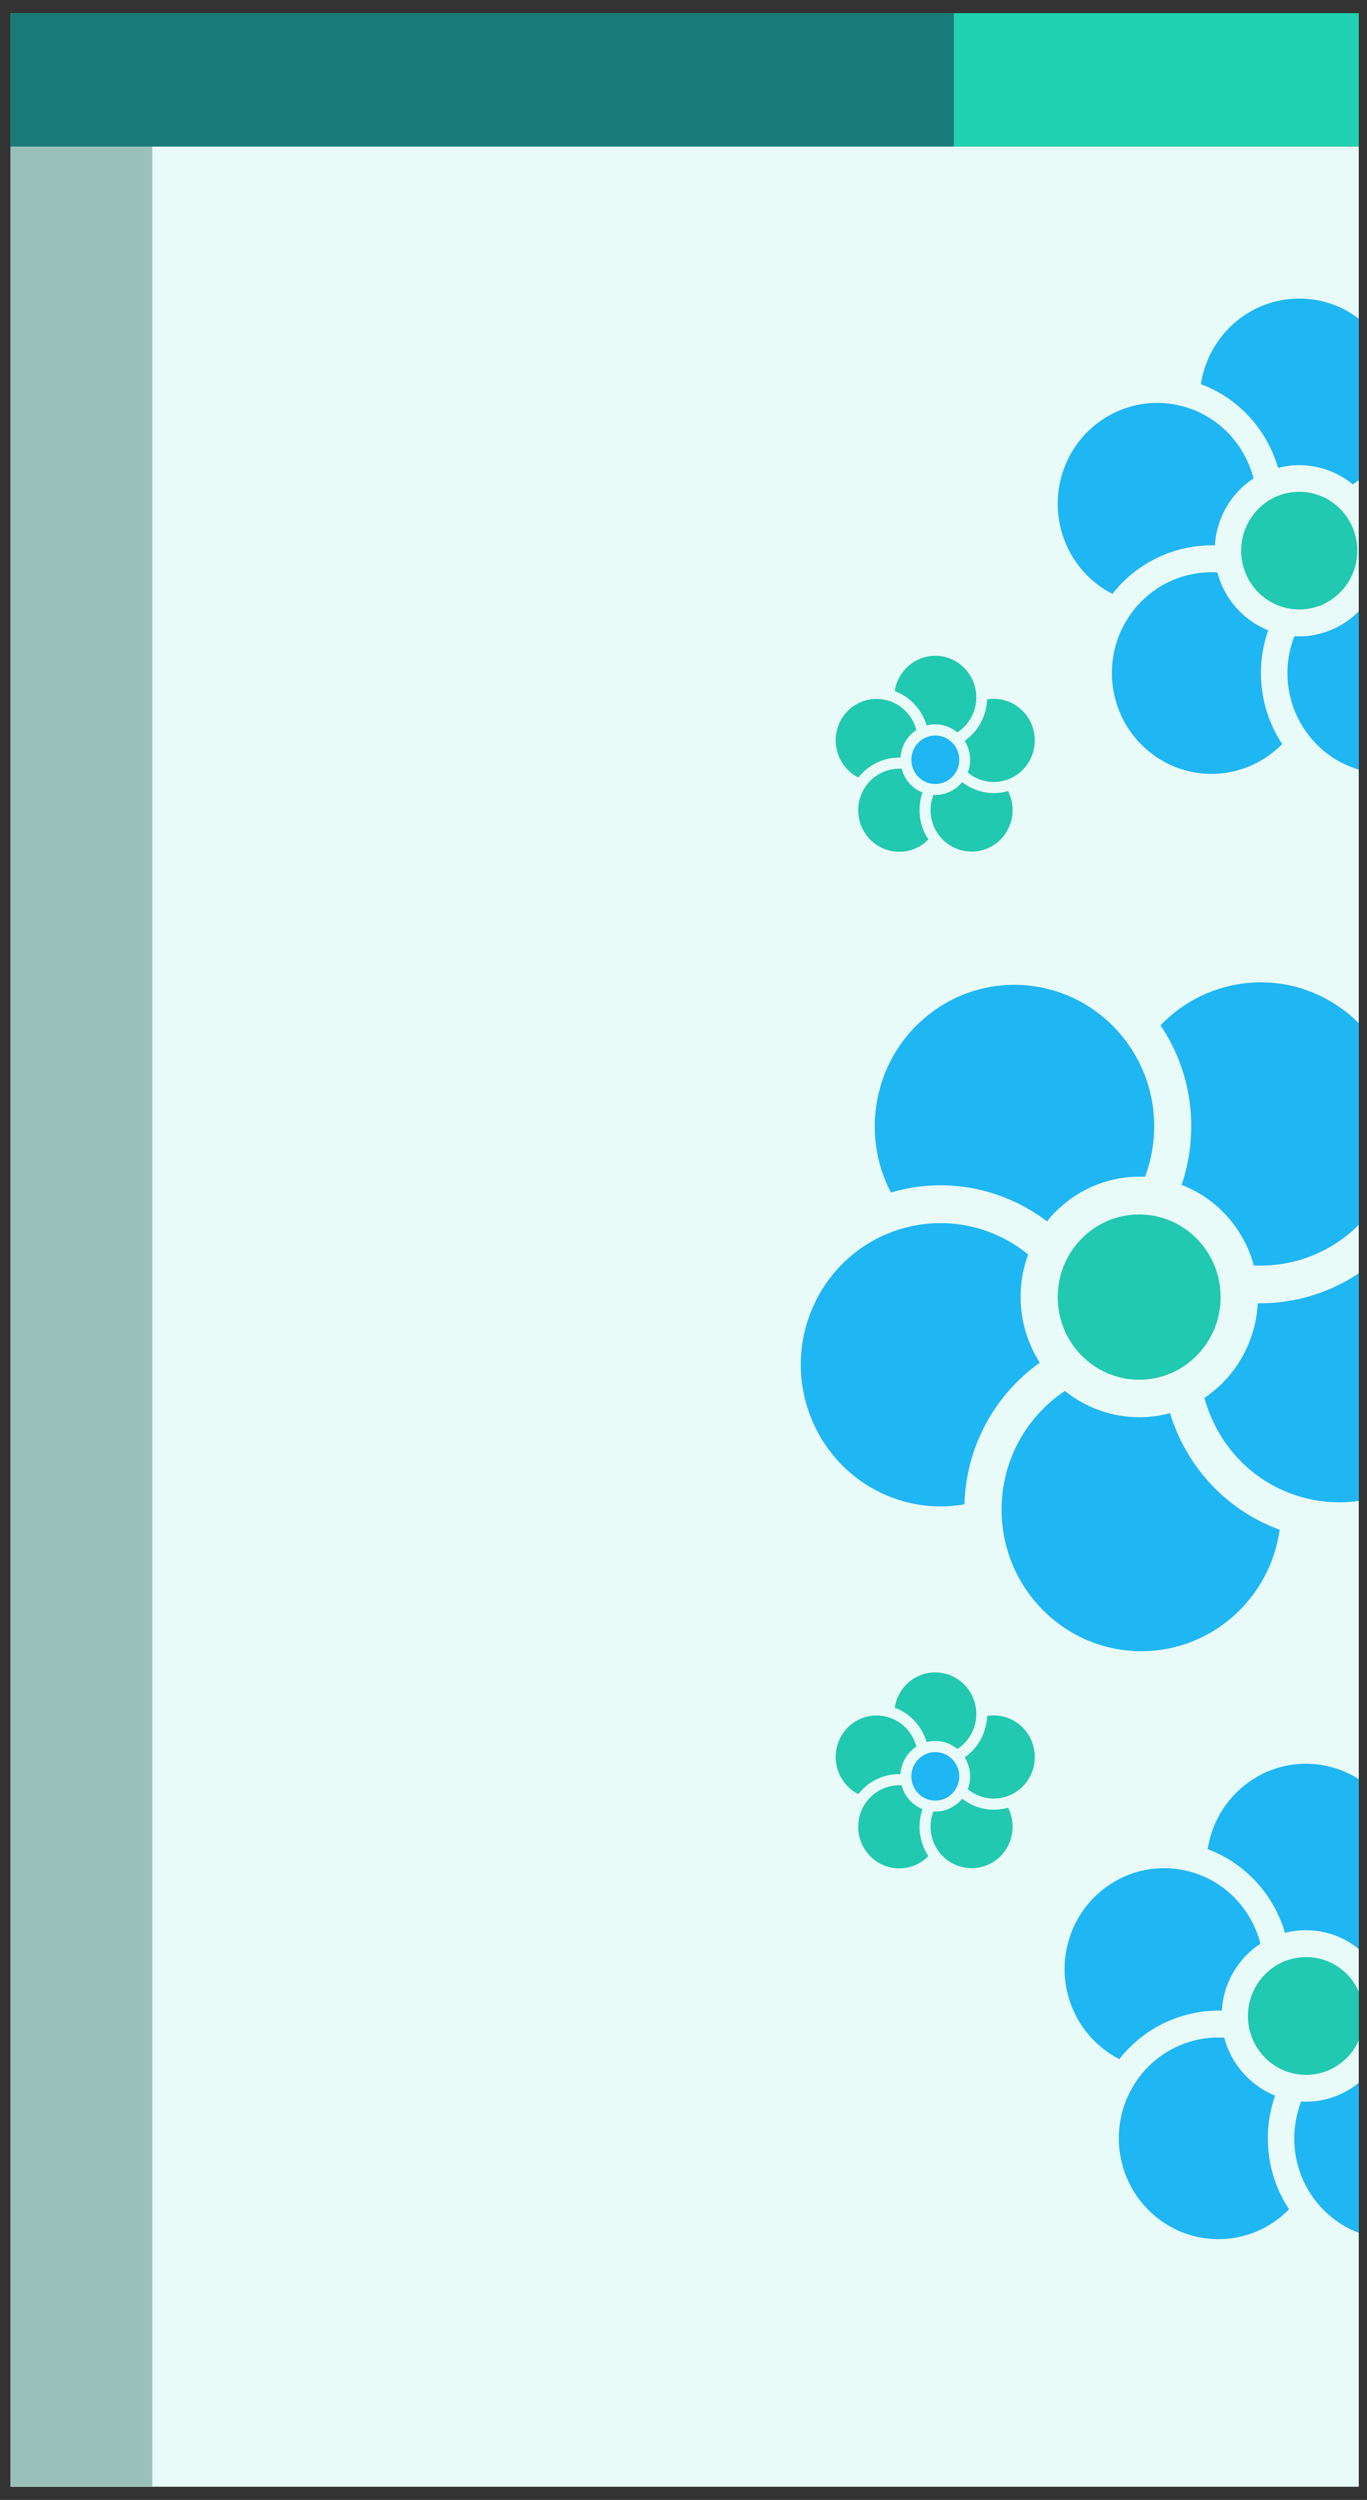 <svg width="93" height="170" viewBox="0 0 93 170" fill="none" xmlns="http://www.w3.org/2000/svg">
<rect x="0" y="0" width="93" height="170" fill="#333333" stroke="none"/>
<g clip-path="url(#clip0_302_283)">
<path d="M92.44 9.965H0.72V169.105H92.44V9.965Z" fill="#E9FBF8"/>
<path d="M10.36 9.965H0.72V169.105H10.36V9.965Z" fill="#9AC1B9"/>
<path d="M88.39 41.445C90.572 41.445 92.34 39.654 92.34 37.445C92.34 35.236 90.572 33.445 88.39 33.445C86.209 33.445 84.44 35.236 84.44 37.445C84.44 39.654 86.209 41.445 88.39 41.445Z" fill="#20C9AF"/>
<path d="M86.28 42.865C84.59 42.185 83.29 40.725 82.82 38.925C80.59 38.795 78.35 39.775 76.94 41.735C74.74 44.795 75.41 49.085 78.44 51.315C81.18 53.335 84.92 52.965 87.23 50.595C85.68 48.245 85.4 45.375 86.28 42.865Z" fill="#1FB6F4"/>
<path d="M92.44 41.575V52.335C91.05 51.925 89.79 51.065 88.88 49.795C87.47 47.825 87.24 45.365 88.06 43.265C89.7 43.365 91.29 42.725 92.44 41.575Z" fill="#1FB6F4"/>
<path d="M92.44 21.675V32.655C92.31 32.755 92.18 32.845 92.04 32.945C90.61 31.765 88.71 31.355 86.95 31.815C86.2 29.265 84.32 27.095 81.7 26.125C82.2 22.825 85 20.305 88.39 20.305C89.9 20.295 91.31 20.805 92.44 21.675Z" fill="#1FB6F4"/>
<path d="M82.65 37.085C82.76 35.245 83.73 33.545 85.28 32.535C84.72 30.345 83.1 28.485 80.82 27.735C77.26 26.565 73.45 28.535 72.29 32.135C71.24 35.405 72.74 38.885 75.68 40.385C77.41 38.175 80.03 37.025 82.65 37.085Z" fill="#1FB6F4"/>
<path d="M77.501 93.825C80.56 93.825 83.04 91.309 83.04 88.205C83.04 85.101 80.56 82.585 77.501 82.585C74.441 82.585 71.96 85.101 71.96 88.205C71.96 91.309 74.441 93.825 77.501 93.825Z" fill="#20C9AF"/>
<path d="M79.6 96.095C77.141 96.765 74.46 96.215 72.451 94.585C69.831 96.325 68.111 99.335 68.141 102.745C68.191 108.065 72.49 112.335 77.74 112.285C82.501 112.235 86.41 108.655 87.061 104.025C83.361 102.675 80.68 99.665 79.6 96.095Z" fill="#1FB6F4"/>
<path d="M92.44 86.585V102.065C91.08 102.255 89.66 102.165 88.26 101.715C85.05 100.705 82.76 98.105 81.94 95.055C84.1 93.615 85.43 91.215 85.57 88.625C87.99 88.655 90.4 87.955 92.44 86.585Z" fill="#1FB6F4"/>
<path d="M92.44 69.575V83.285C90.52 85.225 87.9 86.175 85.3 86.055C84.62 83.525 82.77 81.495 80.39 80.575C81.58 77.035 81.17 73.005 78.95 69.725C82.16 66.365 87.4 65.785 91.27 68.585C91.69 68.875 92.08 69.215 92.44 69.575Z" fill="#1FB6F4"/>
<path d="M71.231 83.055C72.841 81.045 75.32 79.895 77.9 80.025C79.01 77.055 78.66 73.595 76.65 70.865C73.52 66.595 67.57 65.695 63.35 68.865C59.531 71.735 58.45 76.965 60.611 81.095C64.371 79.975 68.281 80.815 71.231 83.055Z" fill="#1FB6F4"/>
<path d="M70.74 92.665C69.35 90.495 69.04 87.755 69.95 85.305C67.51 83.315 64.15 82.595 60.96 83.675C55.98 85.365 53.3 90.825 54.98 95.875C56.5 100.445 61.07 103.105 65.61 102.295C65.73 98.315 67.72 94.805 70.74 92.665Z" fill="#1FB6F4"/>
<path d="M92.44 135.425V138.755C91.82 140.135 90.45 141.095 88.86 141.095C86.67 141.095 84.9 139.305 84.9 137.095C84.9 134.885 86.67 133.085 88.86 133.085C90.45 133.085 91.82 134.035 92.44 135.425Z" fill="#20C9AF"/>
<path d="M86.75 142.505C85.06 141.825 83.76 140.365 83.29 138.565C81.06 138.435 78.82 139.415 77.41 141.375C75.21 144.435 75.88 148.725 78.91 150.955C81.65 152.975 85.39 152.605 87.7 150.235C86.14 147.885 85.87 145.015 86.75 142.505Z" fill="#1FB6F4"/>
<path d="M92.441 141.635V151.835C91.241 151.385 90.151 150.575 89.341 149.445C87.931 147.475 87.711 145.015 88.521 142.905C89.951 142.995 91.351 142.525 92.441 141.635Z" fill="#1FB6F4"/>
<path d="M92.441 120.985V132.535C91.021 131.375 89.151 130.995 87.421 131.435C86.671 128.895 84.781 126.725 82.161 125.745C82.661 122.455 85.471 119.935 88.861 119.935C90.171 119.945 91.411 120.325 92.441 120.985Z" fill="#1FB6F4"/>
<path d="M83.121 136.725C83.231 134.885 84.2 133.185 85.75 132.175C85.19 129.985 83.57 128.125 81.29 127.375C77.73 126.205 73.92 128.175 72.76 131.775C71.71 135.045 73.21 138.525 76.15 140.025C77.88 137.815 80.49 136.665 83.121 136.725Z" fill="#1FB6F4"/>
<path d="M63.63 53.315C64.531 53.315 65.26 52.576 65.26 51.665C65.26 50.754 64.531 50.015 63.63 50.015C62.73 50.015 62.001 50.754 62.001 51.665C62.001 52.576 62.73 53.315 63.63 53.315Z" fill="#1FB6F4"/>
<path d="M62.76 53.895C62.06 53.615 61.53 53.015 61.34 52.275C60.42 52.225 59.5 52.625 58.92 53.435C58.01 54.695 58.29 56.465 59.54 57.385C60.67 58.215 62.21 58.065 63.16 57.085C62.51 56.115 62.4 54.925 62.76 53.895Z" fill="#20C9AF"/>
<path d="M65.46 53.185C64.981 53.765 64.251 54.105 63.501 54.055C63.17 54.925 63.261 55.935 63.84 56.745C64.751 58.005 66.49 58.285 67.74 57.375C68.871 56.545 69.201 55.015 68.581 53.795C67.46 54.115 66.311 53.855 65.46 53.185Z" fill="#20C9AF"/>
<path d="M65.63 50.375C66.03 51.015 66.12 51.825 65.84 52.535C66.55 53.125 67.53 53.345 68.47 53.035C69.94 52.555 70.74 50.955 70.26 49.475C69.83 48.125 68.49 47.335 67.16 47.555C67.11 48.725 66.52 49.755 65.63 50.375Z" fill="#20C9AF"/>
<path d="M63.04 49.335C63.76 49.145 64.55 49.315 65.13 49.805C65.9 49.305 66.42 48.425 66.42 47.425C66.42 45.865 65.17 44.595 63.63 44.595C62.23 44.595 61.08 45.635 60.87 46.995C61.95 47.395 62.73 48.285 63.04 49.335Z" fill="#20C9AF"/>
<path d="M61.26 51.515C61.31 50.755 61.71 50.055 62.34 49.645C62.11 48.745 61.44 47.975 60.5 47.665C59.03 47.185 57.46 47.995 56.99 49.475C56.56 50.825 57.18 52.255 58.39 52.875C59.11 51.965 60.18 51.485 61.26 51.515Z" fill="#20C9AF"/>
<path d="M63.63 122.445C64.531 122.445 65.26 121.706 65.26 120.795C65.26 119.884 64.531 119.145 63.63 119.145C62.73 119.145 62.001 119.884 62.001 120.795C62.001 121.706 62.73 122.445 63.63 122.445Z" fill="#1FB6F4"/>
<path d="M62.76 123.025C62.06 122.745 61.53 122.145 61.34 121.405C60.42 121.355 59.5 121.755 58.92 122.565C58.01 123.825 58.29 125.595 59.54 126.515C60.67 127.345 62.21 127.195 63.16 126.215C62.51 125.245 62.4 124.055 62.76 123.025Z" fill="#20C9AF"/>
<path d="M65.46 122.315C64.981 122.895 64.251 123.235 63.501 123.185C63.17 124.055 63.261 125.065 63.84 125.875C64.751 127.135 66.49 127.415 67.74 126.505C68.871 125.675 69.201 124.145 68.581 122.925C67.46 123.245 66.311 122.985 65.46 122.315Z" fill="#20C9AF"/>
<path d="M65.63 119.505C66.03 120.145 66.12 120.955 65.84 121.665C66.55 122.255 67.53 122.475 68.47 122.165C69.94 121.685 70.74 120.085 70.26 118.605C69.83 117.255 68.49 116.465 67.16 116.685C67.11 117.855 66.52 118.885 65.63 119.505Z" fill="#20C9AF"/>
<path d="M63.04 118.465C63.76 118.275 64.55 118.445 65.13 118.935C65.9 118.435 66.42 117.555 66.42 116.555C66.42 114.995 65.17 113.725 63.63 113.725C62.23 113.725 61.08 114.765 60.87 116.125C61.95 116.525 62.73 117.415 63.04 118.465Z" fill="#20C9AF"/>
<path d="M61.26 120.645C61.31 119.885 61.71 119.185 62.34 118.775C62.11 117.875 61.44 117.105 60.5 116.795C59.03 116.315 57.46 117.125 56.99 118.605C56.56 119.955 57.18 121.385 58.39 122.005C59.11 121.085 60.18 120.615 61.26 120.645Z" fill="#20C9AF"/>
<path d="M92.44 0.895H0.72V9.965H92.44V0.895Z" fill="#21D2B2"/>
<path d="M64.89 0.895H0.72V9.965H64.89V0.895Z" fill="#197C7A"/>
</g>
<defs>
<clipPath id="clip0_302_283">
<rect width="91.72" height="168.21" fill="white" transform="translate(0.72 0.895)"/>
</clipPath>
</defs>
</svg>

